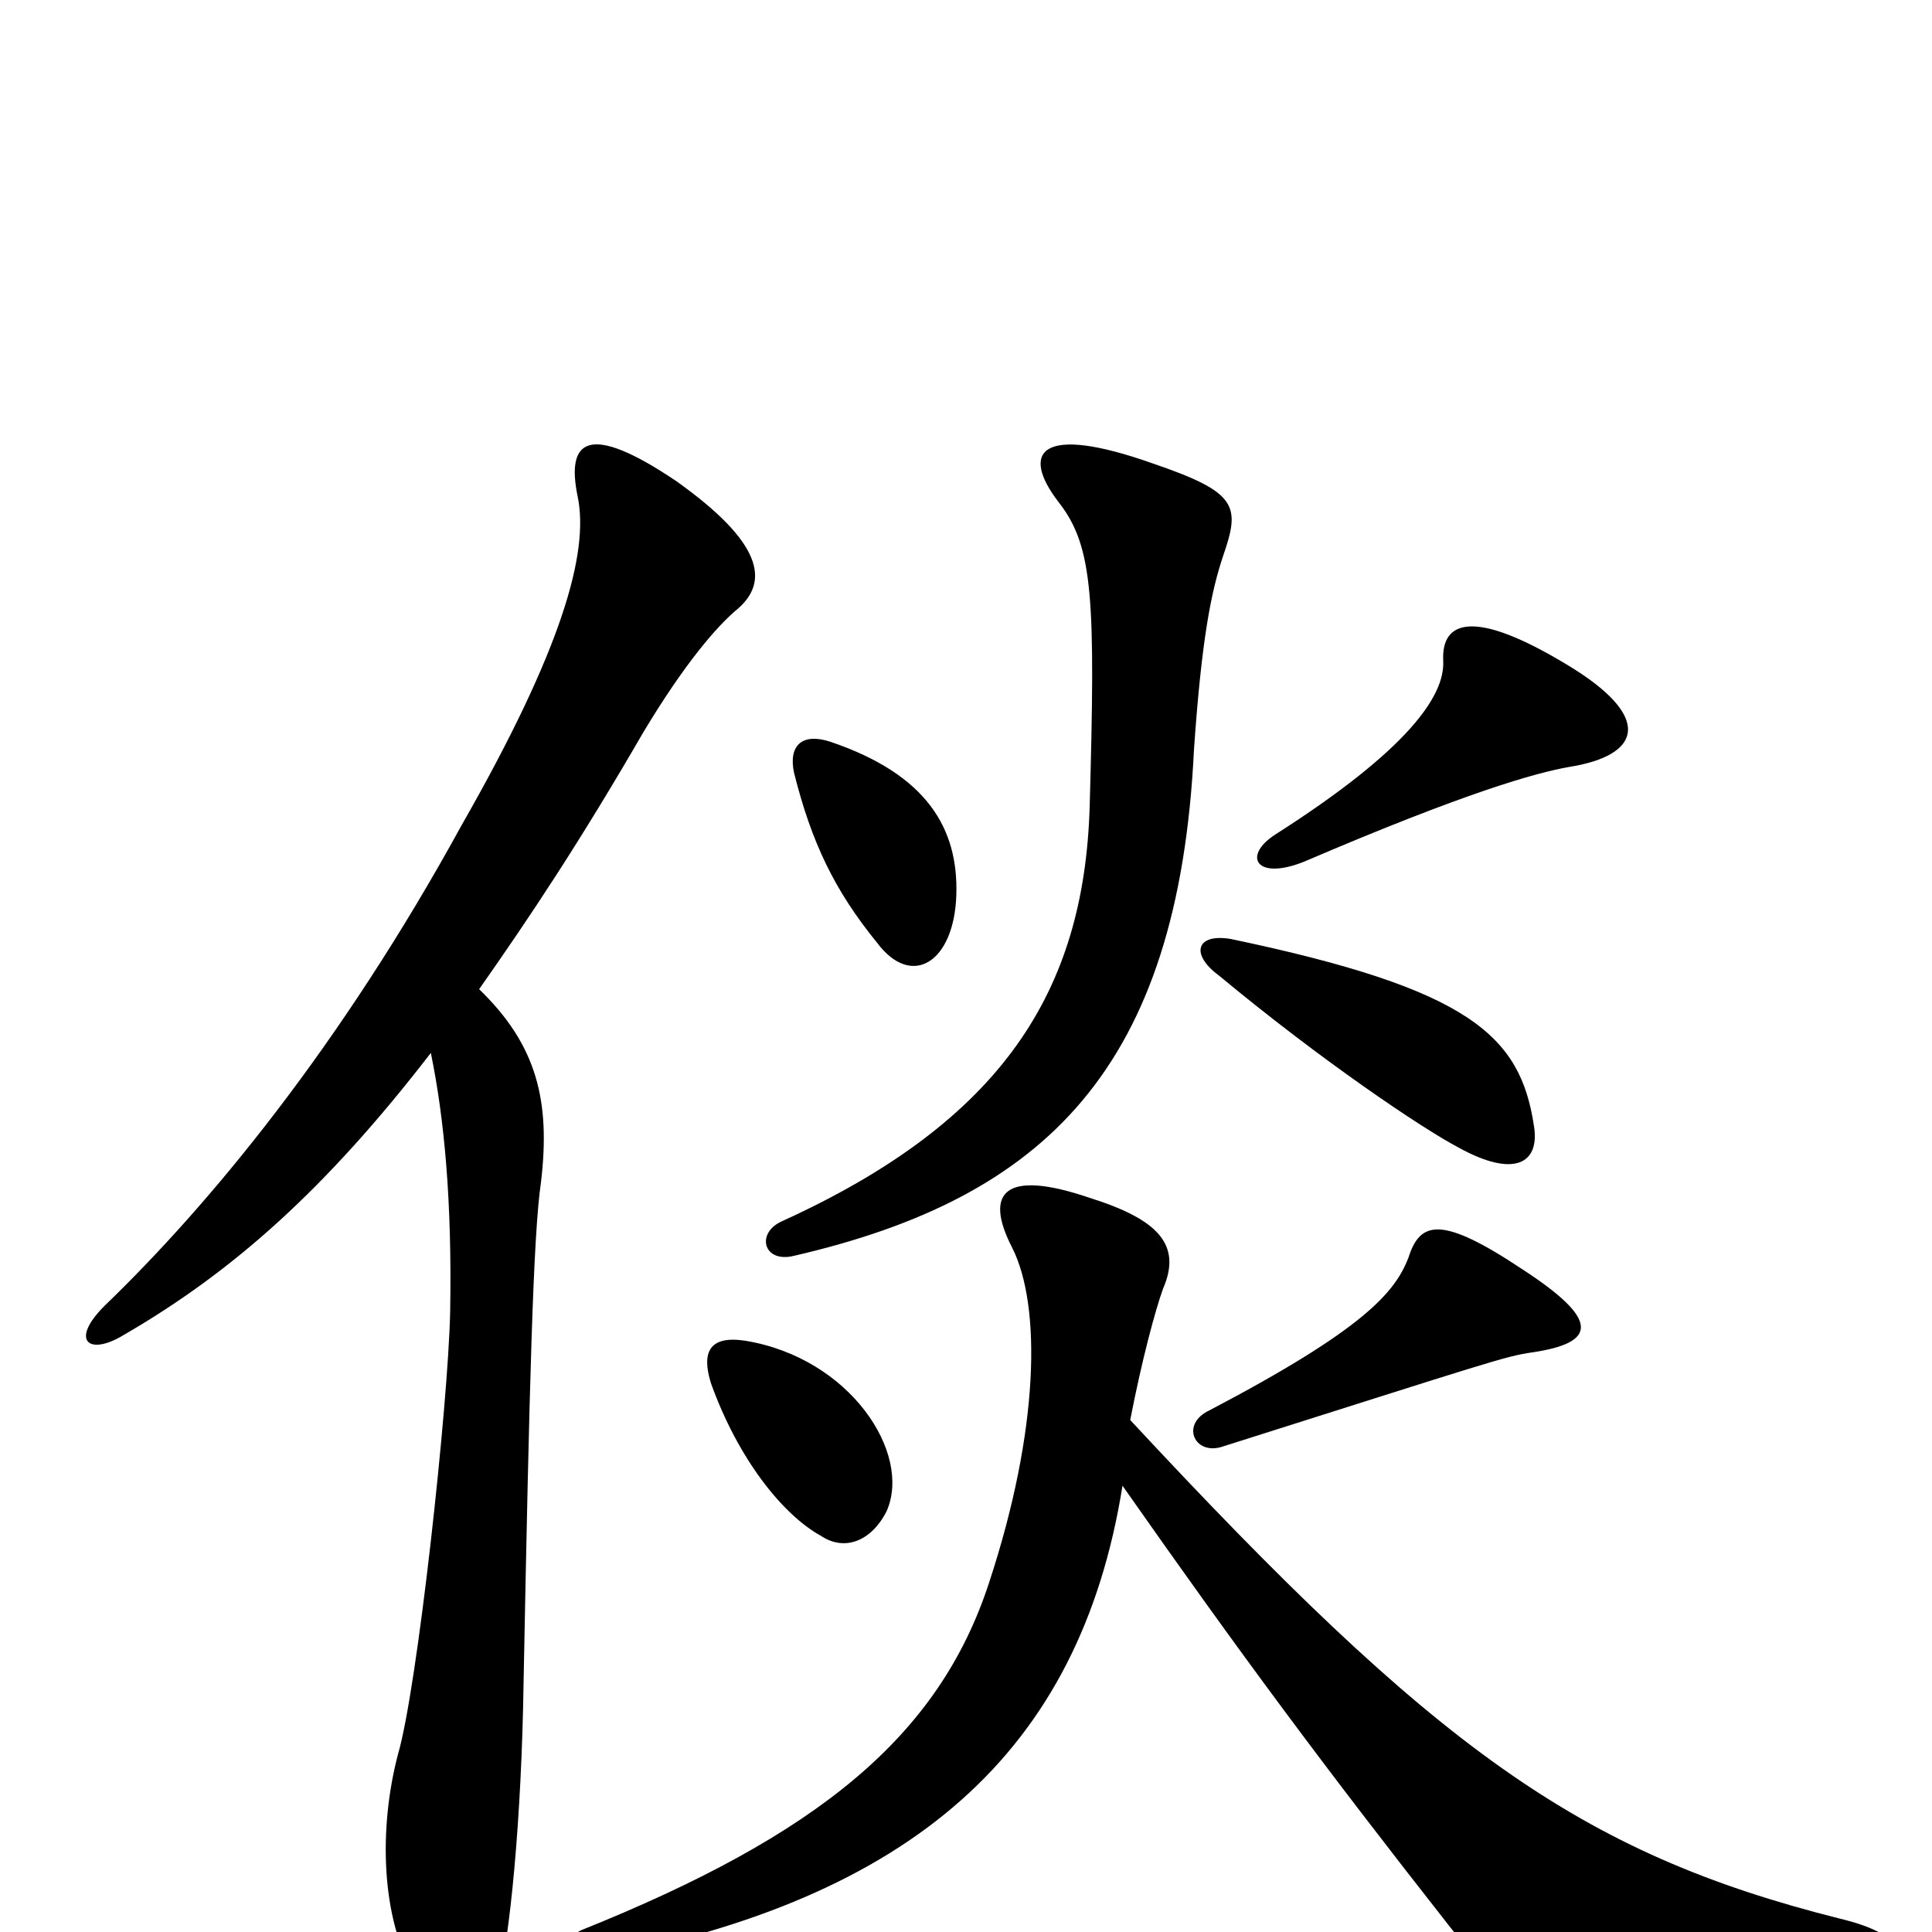 <svg xmlns="http://www.w3.org/2000/svg" viewBox="0 -1000 1000 1000">
	<path fill="#000000" d="M248 -488C274 -525 300 -564 333 -621C354 -656 371 -676 382 -685C398 -699 395 -719 350 -751C304 -782 293 -772 299 -743C305 -714 291 -664 239 -573C176 -458 108 -376 54 -324C36 -306 46 -298 64 -309C121 -342 169 -385 223 -455C230 -421 234 -378 233 -321C232 -273 216 -126 206 -92C196 -54 197 -7 215 23C232 52 249 56 257 29C264 5 270 -60 271 -129C274 -284 276 -361 280 -388C285 -430 278 -459 248 -488ZM459 -218C472 -248 440 -297 386 -306C367 -309 363 -300 368 -284C382 -245 405 -216 425 -205C437 -197 451 -202 459 -218ZM793 -300C827 -305 828 -317 788 -343C746 -371 735 -368 729 -349C722 -331 706 -312 626 -270C611 -263 618 -247 632 -251C771 -295 779 -298 793 -300ZM794 -417C787 -464 761 -488 637 -514C619 -517 616 -506 631 -495C684 -451 736 -416 755 -406C784 -390 797 -398 794 -417ZM495 -537C496 -571 480 -599 430 -616C415 -621 408 -614 411 -600C420 -564 432 -539 454 -512C472 -488 494 -502 495 -537ZM633 -712C642 -738 641 -745 597 -760C538 -781 528 -766 548 -740C566 -717 567 -690 564 -582C561 -487 519 -420 405 -368C391 -362 395 -346 411 -350C541 -380 610 -447 618 -612C622 -670 627 -694 633 -712ZM812 -603C850 -609 856 -629 811 -656C763 -685 746 -679 747 -658C748 -640 729 -612 660 -568C643 -557 650 -544 675 -554C759 -590 795 -600 812 -603ZM585 -265C591 -296 598 -322 602 -333C612 -356 599 -369 564 -380C520 -395 509 -383 524 -354C539 -324 538 -260 512 -181C486 -101 423 -50 301 -1C287 6 289 17 307 14C472 -17 559 -93 581 -231C642 -144 685 -86 751 -2C778 32 787 34 950 20C990 17 990 2 952 -7C817 -41 743 -95 585 -265Z"/>
</svg>